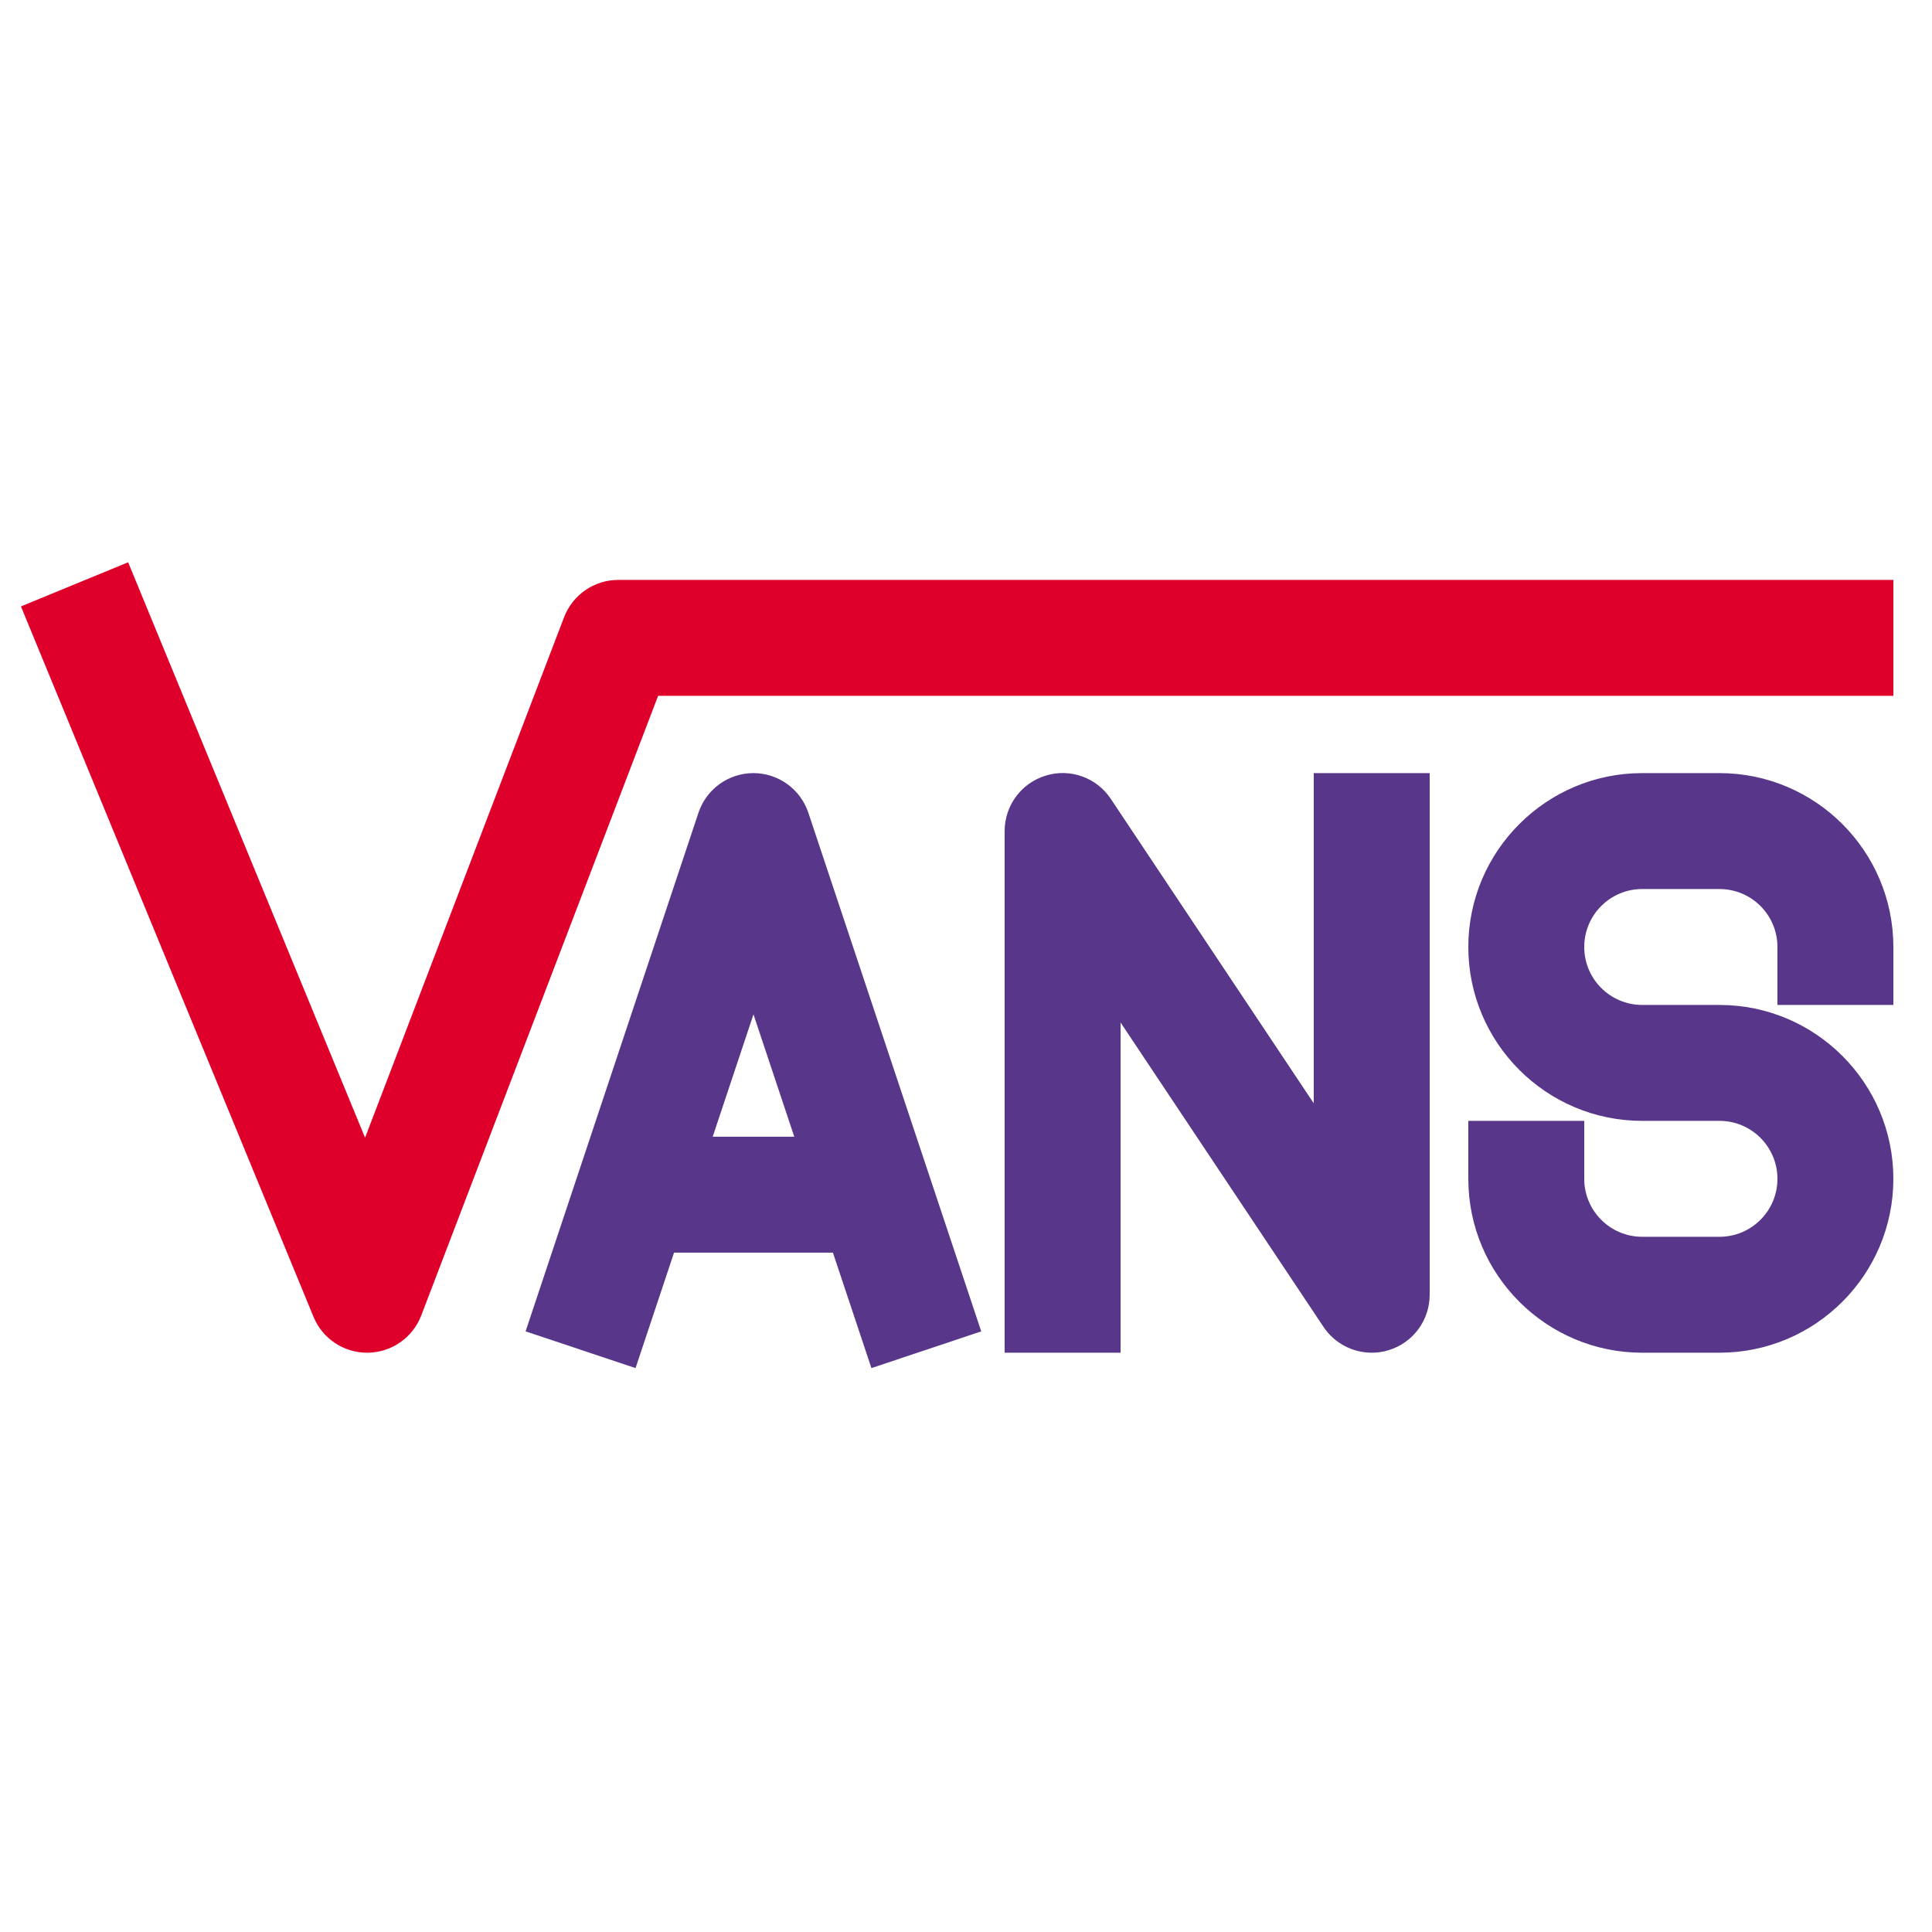 <svg xmlns="http://www.w3.org/2000/svg" enable-background="new 0 0 25 25" viewBox="0 0 25 25"><path fill="#DE002A" d="M4.75,17.504c-0.304,0-0.578-0.183-0.693-0.464L0.271,7.847l1.387-0.571l3.066,7.446l2.575-6.735C7.411,7.696,7.689,7.504,8,7.504h16.5v1.5H8.516l-3.065,8.018C5.341,17.31,5.067,17.5,4.76,17.504C4.756,17.504,4.753,17.504,4.75,17.504z"/><path fill="#583689" d="M11.276,17.703L9.75,13.126l-1.526,4.577l-1.423-0.475l2.237-6.711c0.102-0.306,0.389-0.513,0.711-0.513s0.609,0.207,0.711,0.513l2.237,6.711L11.276,17.703z"/><rect width="4.001" height="1.5" x="7.692" y="14.709" fill="#583689"/><path fill="#583689" d="M17.75 17.504c-.246 0-.482-.122-.624-.334L14.5 13.231v4.273H13v-6.75c0-.331.216-.622.533-.718.315-.097.659.026.841.302L17 14.277v-4.273h1.5v6.75c0 .331-.216.622-.533.718C17.896 17.494 17.822 17.504 17.75 17.504zM22.25 17.504h-1c-1.241 0-2.25-1.009-2.25-2.25v-.75h1.5v.75c0 .414.336.75.75.75h1c.414 0 .75-.336.75-.75s-.336-.75-.75-.75h-1c-1.241 0-2.25-1.009-2.25-2.25s1.009-2.25 2.25-2.25h1c1.241 0 2.25 1.009 2.25 2.25v.75H23v-.75c0-.414-.336-.75-.75-.75h-1c-.414 0-.75.336-.75.75s.336.75.75.75h1c1.241 0 2.25 1.009 2.25 2.25S23.491 17.504 22.25 17.504z"/></svg>